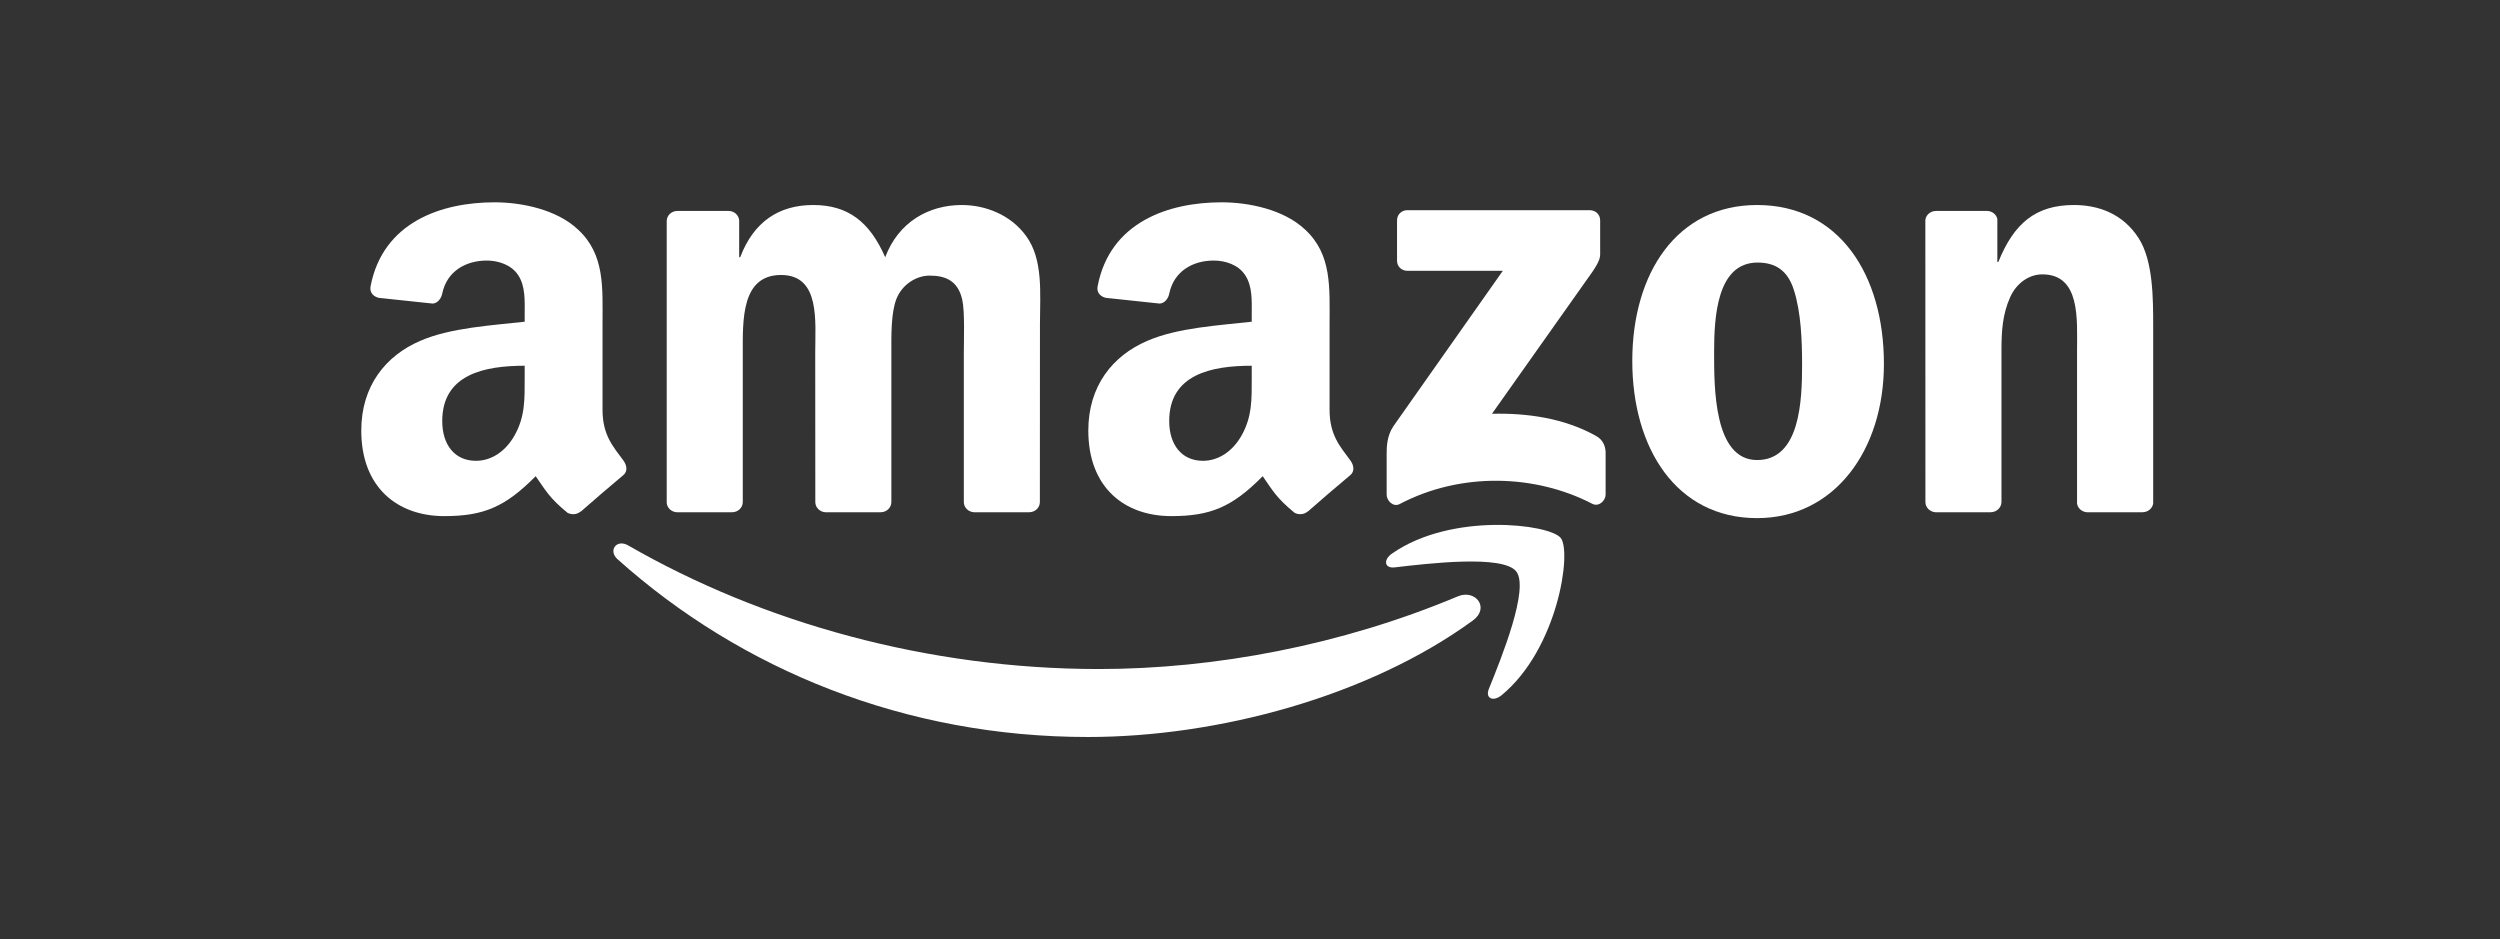 <svg width="173" height="65" viewBox="0 0 173 65" fill="none" xmlns="http://www.w3.org/2000/svg">
<rect x="0" y="0" width="173" height="65" fill="#333333" stroke="none"/>
<g clip-path="url(#clip0)">
<path fill-rule="evenodd" clip-rule="evenodd" d="M101.927 42.935C94.721 48.194 84.277 51 75.284 51C62.675 51 51.324 46.382 42.737 38.702C42.062 38.098 42.666 37.275 43.476 37.746C52.744 43.085 64.203 46.297 76.04 46.297C84.023 46.297 92.805 44.661 100.88 41.268C102.1 40.755 103.12 42.059 101.927 42.935" fill="white"/>
<path fill-rule="evenodd" clip-rule="evenodd" d="M104.923 39.541C104.005 38.376 98.834 38.991 96.513 39.263C95.806 39.349 95.698 38.74 96.335 38.301C100.454 35.431 107.211 36.26 107.999 37.222C108.788 38.189 107.794 44.897 103.924 48.098C103.331 48.59 102.764 48.328 103.028 47.676C103.897 45.527 105.846 40.712 104.923 39.541" fill="white"/>
<path fill-rule="evenodd" clip-rule="evenodd" d="M96.675 18.041V15.251C96.675 14.828 96.999 14.545 97.388 14.545H110.002C110.407 14.545 110.731 14.834 110.731 15.251V17.64C110.725 18.041 110.385 18.564 109.781 19.393L103.244 28.633C105.673 28.575 108.237 28.933 110.439 30.162C110.936 30.44 111.071 30.846 111.109 31.247V34.224C111.109 34.63 110.655 35.105 110.18 34.86C106.299 32.845 101.145 32.626 96.853 34.881C96.416 35.116 95.957 34.646 95.957 34.24V31.412C95.957 30.958 95.963 30.183 96.422 29.494L103.994 18.741H97.404C96.999 18.741 96.675 18.457 96.675 18.041" fill="white"/>
<path fill-rule="evenodd" clip-rule="evenodd" d="M50.66 35.447H46.823C46.456 35.421 46.164 35.148 46.137 34.801V15.299C46.137 14.909 46.466 14.598 46.877 14.598H50.455C50.828 14.615 51.124 14.898 51.151 15.251V17.8H51.222C52.156 15.336 53.91 14.187 56.274 14.187C58.676 14.187 60.176 15.336 61.256 17.8C62.184 15.336 64.295 14.187 66.556 14.187C68.165 14.187 69.924 14.844 70.999 16.32C72.213 17.96 71.965 20.344 71.965 22.434L71.959 34.742C71.959 35.132 71.63 35.447 71.22 35.447H67.388C67.004 35.421 66.697 35.116 66.697 34.742V24.406C66.697 23.583 66.772 21.53 66.589 20.75C66.303 19.441 65.445 19.072 64.332 19.072C63.404 19.072 62.433 19.686 62.038 20.67C61.645 21.653 61.682 23.299 61.682 24.406V34.742C61.682 35.132 61.353 35.447 60.943 35.447H57.111C56.722 35.421 56.42 35.116 56.42 34.742L56.414 24.406C56.414 22.23 56.776 19.029 54.05 19.029C51.292 19.029 51.4 22.15 51.4 24.406V34.742C51.4 35.132 51.071 35.447 50.66 35.447" fill="white"/>
<path fill-rule="evenodd" clip-rule="evenodd" d="M121.591 14.187C127.285 14.187 130.367 19.029 130.367 25.186C130.367 31.134 126.961 35.854 121.591 35.854C115.999 35.854 112.954 31.012 112.954 24.978C112.954 18.906 116.037 14.187 121.591 14.187V14.187ZM121.623 18.169C118.795 18.169 118.617 21.985 118.617 24.363C118.617 26.747 118.579 31.835 121.591 31.835C124.565 31.835 124.705 27.73 124.705 25.229C124.705 23.583 124.635 21.616 124.133 20.055C123.701 18.698 122.843 18.169 121.623 18.169" fill="white"/>
<path fill-rule="evenodd" clip-rule="evenodd" d="M137.751 35.447H133.93C133.547 35.421 133.239 35.116 133.239 34.742L133.234 15.235C133.266 14.877 133.584 14.598 133.973 14.598H137.53C137.865 14.615 138.14 14.839 138.216 15.144V18.126H138.286C139.36 15.459 140.866 14.187 143.516 14.187C145.238 14.187 146.917 14.802 147.996 16.485C149 18.046 149 20.67 149 22.556V34.833C148.957 35.175 148.638 35.447 148.261 35.447H144.412C144.061 35.421 143.77 35.164 143.732 34.833V24.24C143.732 22.108 143.98 18.986 141.33 18.986C140.396 18.986 139.538 19.606 139.112 20.547C138.572 21.739 138.502 22.925 138.502 24.24V34.742C138.496 35.132 138.162 35.447 137.751 35.447" fill="white"/>
<path fill-rule="evenodd" clip-rule="evenodd" d="M86.62 26.132C86.62 27.612 86.657 28.847 85.902 30.162C85.292 31.231 84.32 31.888 83.246 31.888C81.772 31.888 80.909 30.776 80.909 29.136C80.909 25.897 83.84 25.309 86.62 25.309V26.132V26.132ZM90.49 35.394C90.236 35.618 89.869 35.635 89.583 35.485C88.309 34.437 88.077 33.951 87.38 32.952C85.275 35.079 83.78 35.715 81.055 35.715C77.821 35.715 75.311 33.743 75.311 29.793C75.311 26.709 76.996 24.609 79.403 23.583C81.486 22.674 84.396 22.514 86.62 22.263V21.771C86.62 20.868 86.69 19.799 86.15 19.018C85.686 18.318 84.79 18.03 83.996 18.03C82.533 18.03 81.233 18.773 80.914 20.312C80.849 20.654 80.596 20.991 80.245 21.007L76.526 20.611C76.213 20.542 75.862 20.291 75.954 19.815C76.806 15.347 80.887 14 84.536 14C86.404 14 88.843 14.492 90.317 15.892C92.184 17.618 92.006 19.922 92.006 22.428V28.35C92.006 30.13 92.751 30.91 93.453 31.872C93.696 32.214 93.75 32.626 93.437 32.882C92.654 33.529 91.261 34.731 90.495 35.405L90.49 35.394" fill="white"/>
<path fill-rule="evenodd" clip-rule="evenodd" d="M36.308 26.132C36.308 27.613 36.346 28.847 35.59 30.162C34.98 31.231 34.014 31.888 32.934 31.888C31.461 31.888 30.603 30.777 30.603 29.136C30.603 25.897 33.534 25.309 36.308 25.309V26.132V26.132ZM40.178 35.394C39.925 35.619 39.557 35.635 39.271 35.485C37.998 34.438 37.771 33.951 37.069 32.952C34.964 35.079 33.474 35.715 30.743 35.715C27.515 35.715 25 33.743 25 29.793C25 26.709 26.689 24.609 29.091 23.583C31.175 22.674 34.084 22.514 36.308 22.263V21.771C36.308 20.868 36.378 19.799 35.844 19.019C35.374 18.319 34.478 18.03 33.69 18.03C32.227 18.03 30.921 18.773 30.603 20.312C30.538 20.654 30.284 20.991 29.939 21.007L26.215 20.611C25.901 20.542 25.556 20.291 25.642 19.815C26.5 15.347 30.576 14 34.225 14C36.092 14 38.532 14.492 40.005 15.892C41.873 17.619 41.695 19.922 41.695 22.428V28.35C41.695 30.13 42.44 30.91 43.142 31.872C43.39 32.214 43.444 32.626 43.131 32.882C42.348 33.529 40.955 34.732 40.189 35.405L40.178 35.394" fill="white"/>
</g>
<defs>
<clipPath id="clip0">
<rect width="124" height="37" fill="white" transform="translate(25 14)"/>
</clipPath>
</defs>
</svg>
